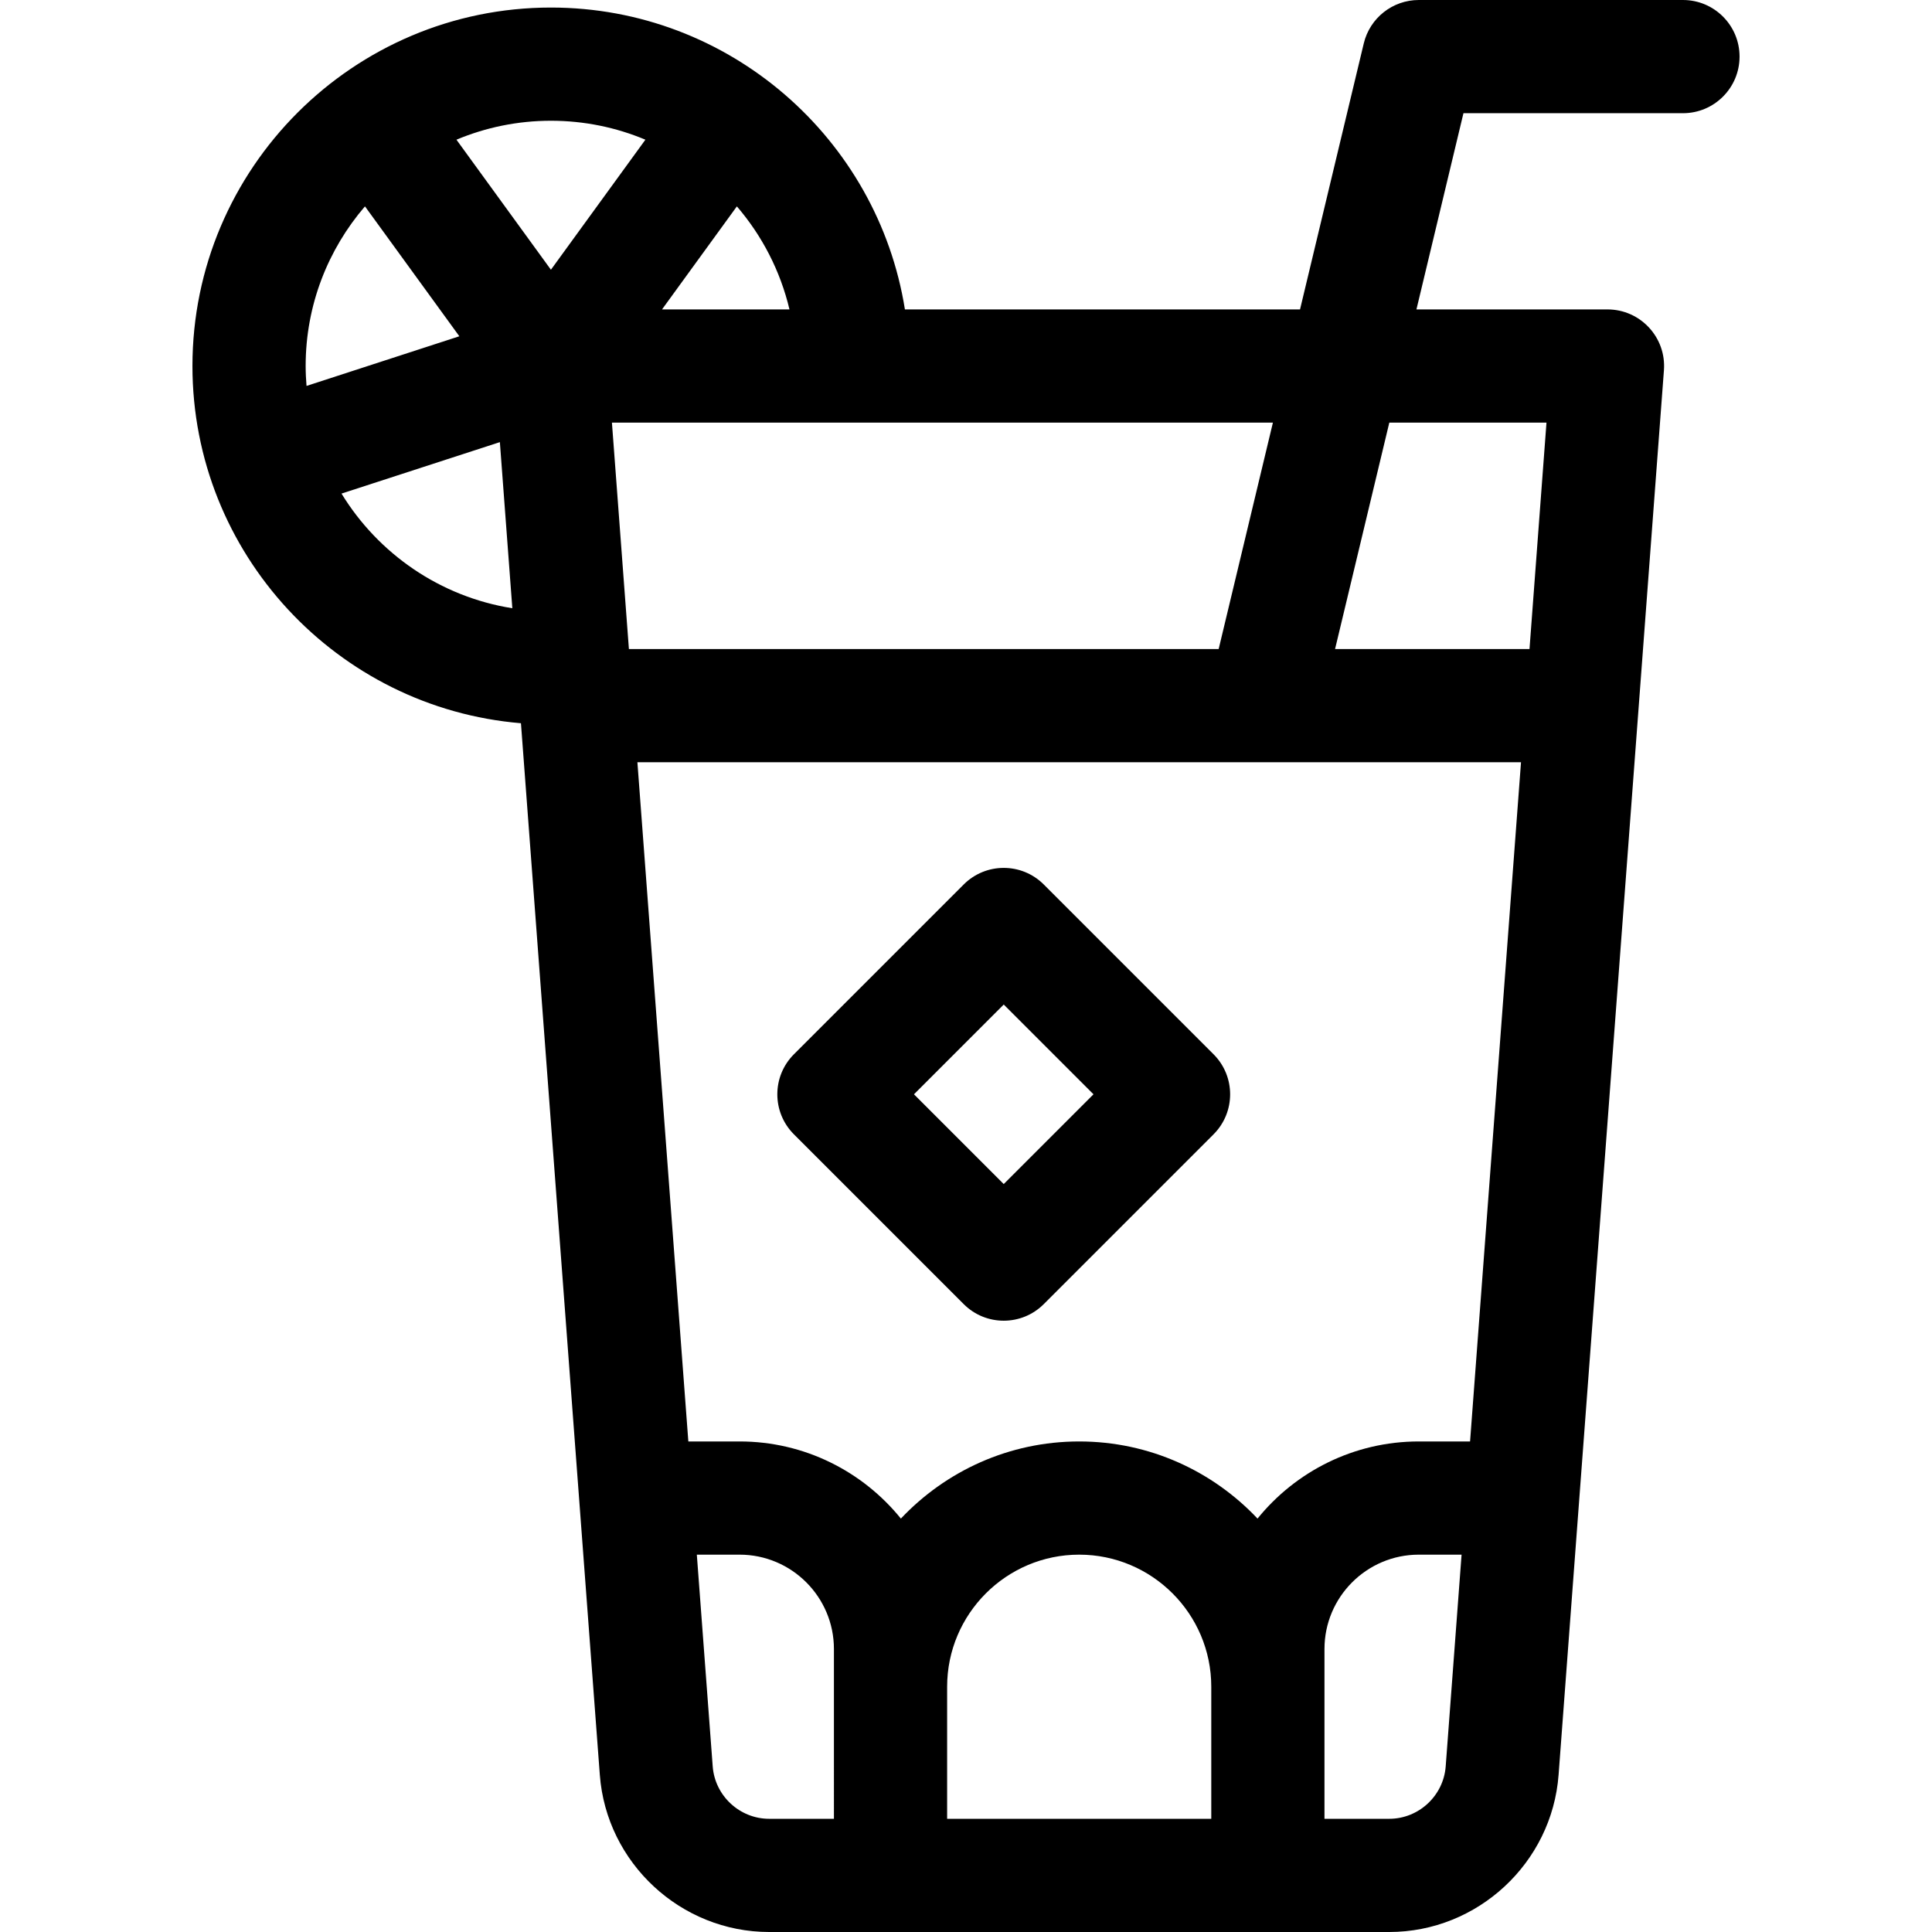 <svg id="Capa_1" enable-background="new 0 0 512 512" height="512" viewBox="0 0 512 512" width="512" xmlns="http://www.w3.org/2000/svg"><g><path d="m255.393 345.607c5.858 5.858 15.355 5.858 21.213 0l45-45c5.858-5.858 5.858-15.355 0-21.213l-45-45c-5.858-5.858-15.355-5.858-21.213 0l-45 45c-5.858 5.858-5.858 15.355 0 21.213zm10.607-79.394 23.787 23.787-23.787 23.787-23.787-23.787z"/><path d="m446 0h-70c-6.938 0-12.971 4.758-14.587 11.505l-16.891 70.495h-104.71c-7.214-45.281-46.532-80-93.812-80-52.383 0-95 42.617-95 95 0 49.708 38.377 90.614 87.057 94.662l20.902 278.704c1.753 23.346 21.464 41.634 44.875 41.634h164.332c23.411 0 43.122-18.288 44.874-41.635l27.918-372.243c.652-8.702-6.232-16.122-14.958-16.122h-50.629l12.459-52h58.17c8.284 0 15-6.716 15-15s-6.716-15-15-15zm-250.721 54.693c6.651 7.74 11.508 17.056 13.939 27.307h-33.778zm-114.279 42.307c0-16.15 5.934-30.931 15.718-42.311l25.011 34.425-40.497 13.158c-.14-1.741-.232-3.495-.232-5.272zm9.503 33.804 41.967-13.636 3.302 44.021c-19.146-3.04-35.535-14.464-45.269-30.385zm55.497-59.324-25.036-34.459c7.71-3.23 16.167-5.021 25.036-5.021 8.87 0 17.328 1.788 25.037 5.019zm16.167 40.52h175.167l-14.376 60h-156.291zm58.833 370h-17.166c-7.804 0-14.374-6.096-14.958-13.878l-4.209-56.122h11.333c13.785 0 25 11.215 25 25zm100 0h-70v-35c0-19.299 15.701-35 35-35s35 15.701 35 35zm62.124-13.879c-.584 7.783-7.154 13.879-14.958 13.879h-17.166v-45c0-13.785 11.215-25 25-25h11.333zm6.459-86.121h-13.583c-17.244 0-32.652 7.983-42.743 20.44-11.86-12.571-28.652-20.44-47.257-20.44s-35.397 7.869-47.257 20.44c-10.091-12.457-25.499-20.44-42.743-20.44h-13.583l-13.5-180h234.166zm20.25-270-4.5 60h-51.527l14.376-60z"/></g></svg>